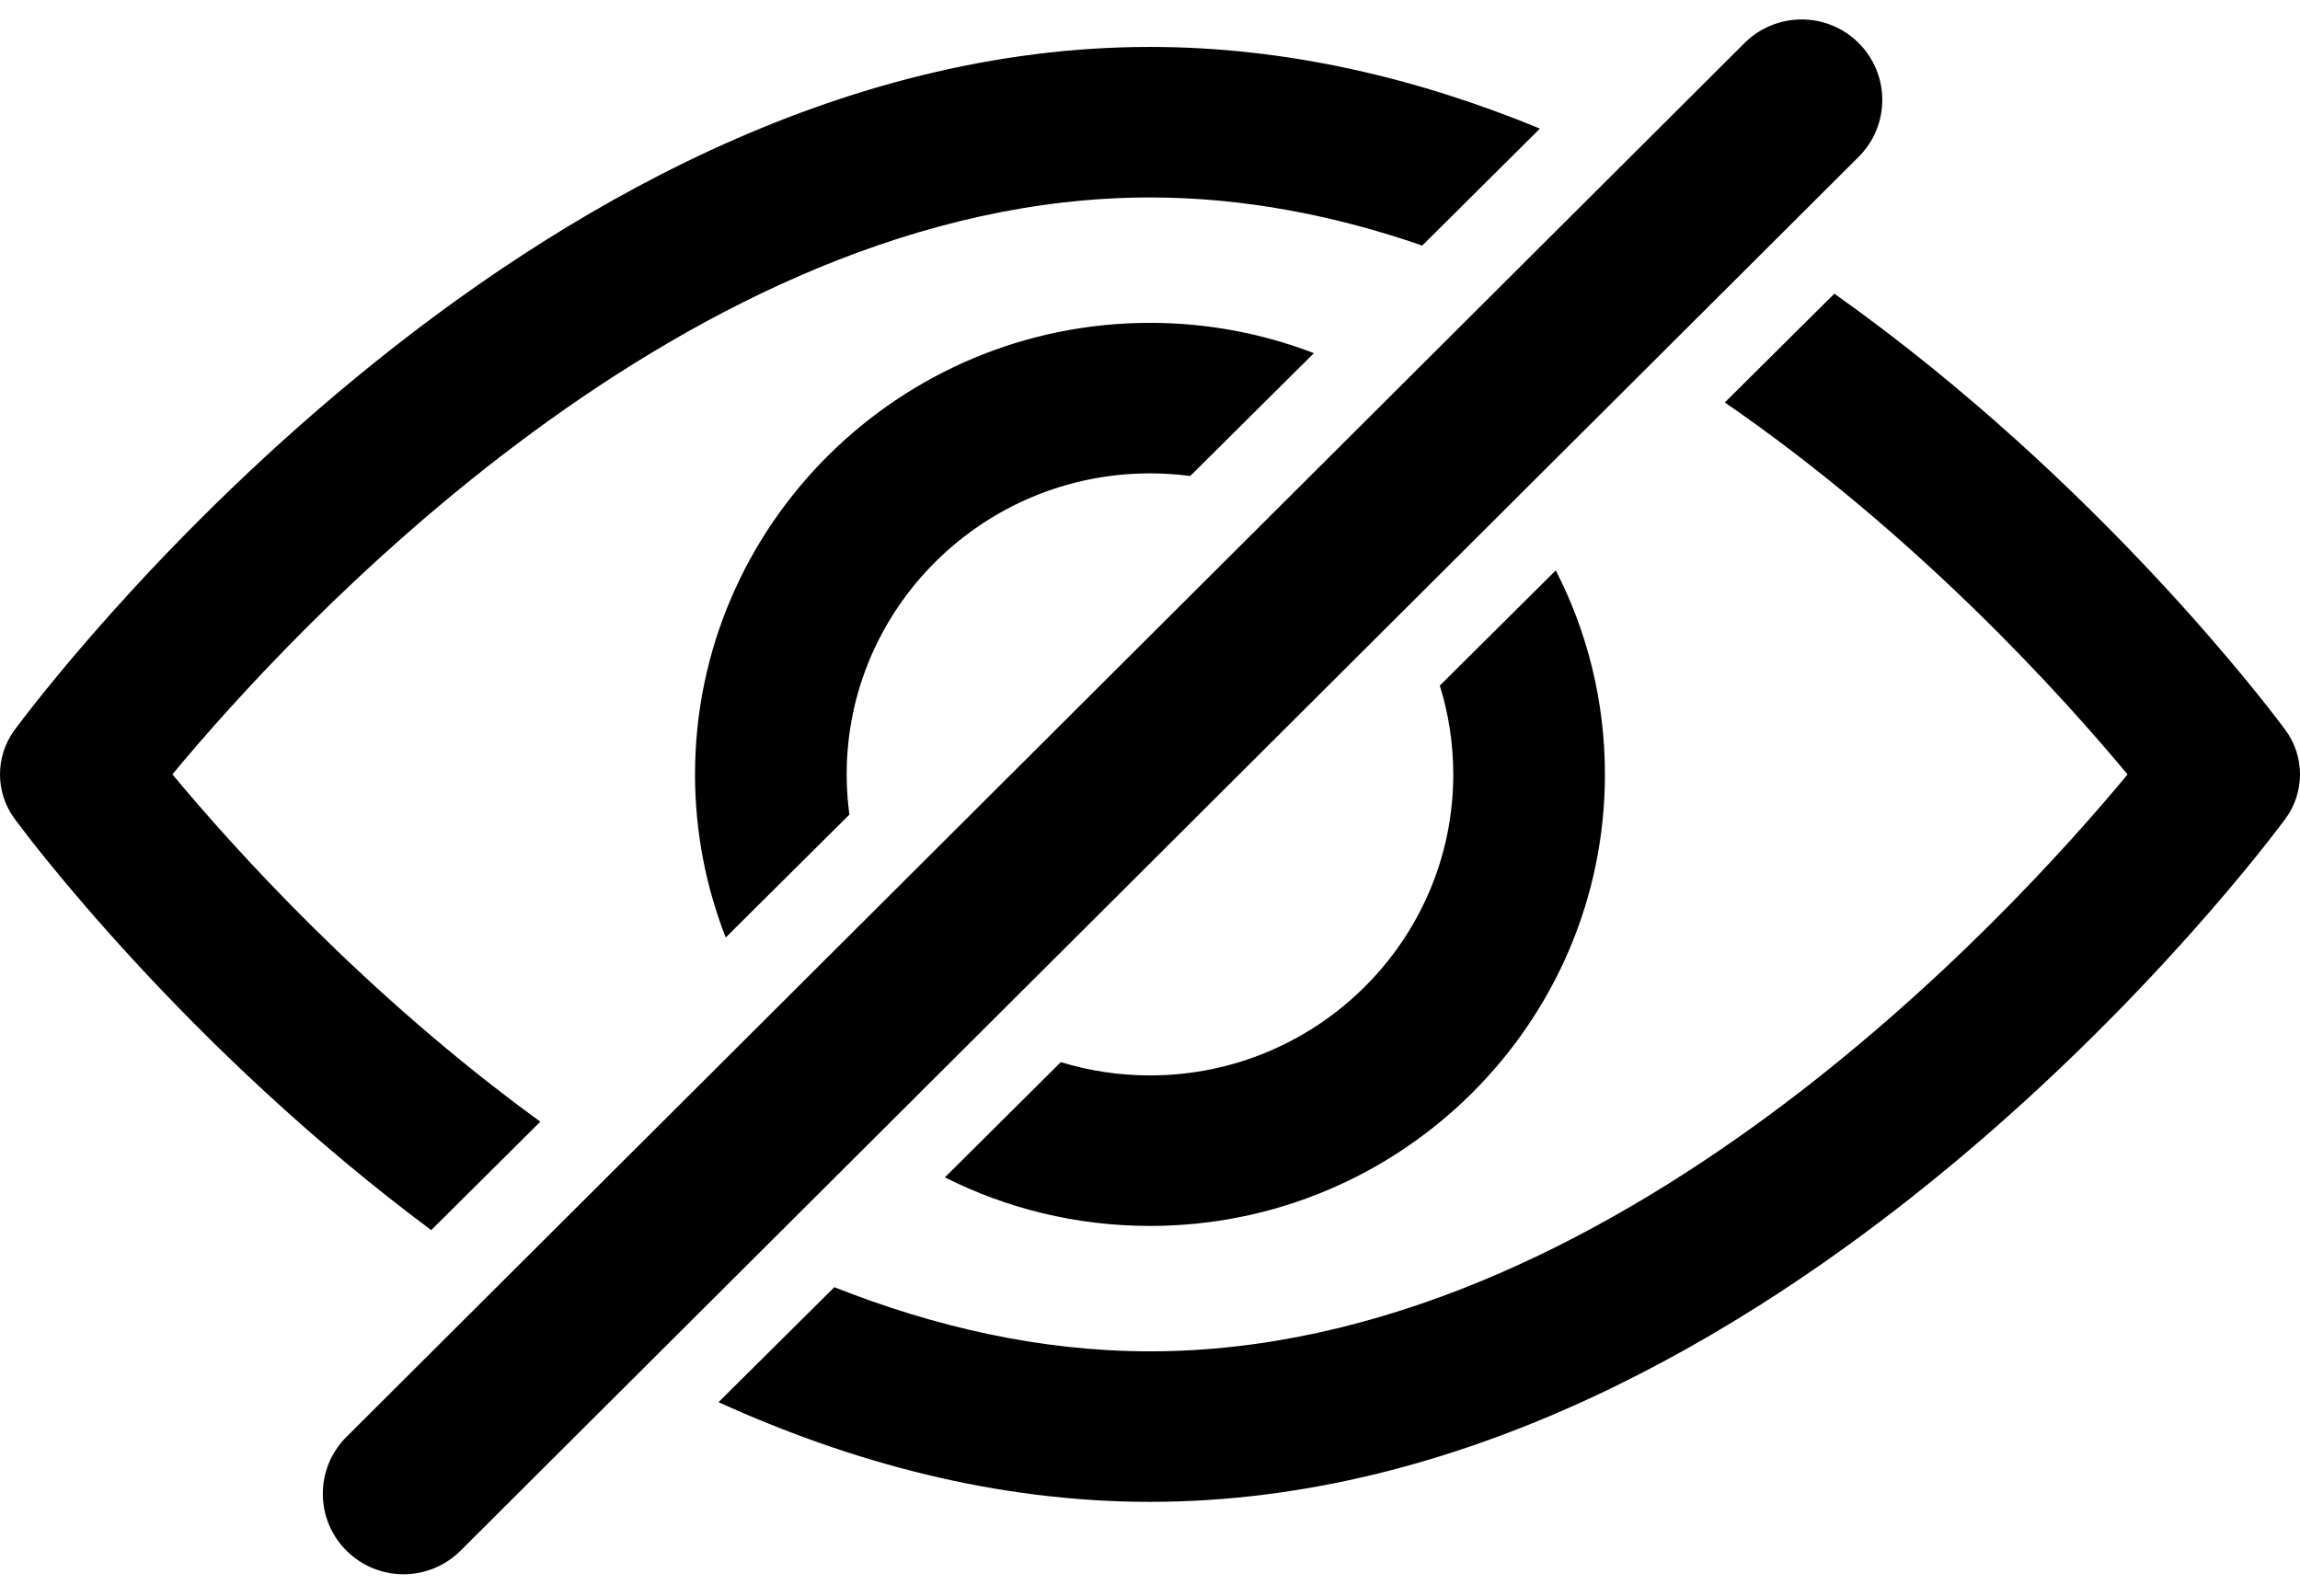 <svg viewBox="0 0 49 34" version="1.1" xmlns="http://www.w3.org/2000/svg" xmlns:xlink="http://www.w3.org/1999/xlink">
    <path d="M39.598,0.917 C40.267,1.585 40.269,2.668 39.601,3.338 C39.6,3.339 39.599,3.34 39.598,3.341 L9.812,33.04 C9.14,33.71 8.053,33.71 7.381,33.04 C6.711,32.372 6.71,31.289 7.377,30.619 C7.378,30.618 7.38,30.617 7.381,30.616 L37.166,0.917 C37.838,0.247 38.926,0.247 39.598,0.917 Z M39.08,6.257 C44.755,10.283 48.432,15.206 48.689,15.554 C49.104,16.117 49.104,16.883 48.689,17.446 C48.251,18.04 37.821,32 24.5,32 C21.226,32 18.127,31.157 15.308,29.876 L17.775,27.426 C19.9,28.268 22.163,28.793 24.5,28.793 C34.333,28.793 42.814,19.533 45.326,16.501 C43.967,14.864 40.861,11.407 36.746,8.575 L39.08,6.257 Z M24.5,1 C27.434,1 30.229,1.677 32.807,2.74 L30.3,5.232 C28.448,4.592 26.501,4.207 24.5,4.207 C14.666,4.207 6.186,13.467 3.673,16.499 C4.949,18.035 7.765,21.177 11.511,23.9 L9.187,26.21 C3.929,22.295 0.556,17.779 0.311,17.446 C-0.104,16.882 -0.104,16.117 0.311,15.553 C0.748,14.96 11.179,1 24.5,1 Z M33.145,12.153 C33.815,13.459 34.192,14.937 34.192,16.5 C34.192,21.805 29.844,26.121 24.5,26.121 C22.929,26.121 21.443,25.748 20.13,25.086 L22.6,22.631 C23.201,22.815 23.839,22.914 24.5,22.914 C28.063,22.914 30.961,20.037 30.961,16.5 C30.961,15.842 30.861,15.206 30.674,14.608 L33.145,12.153 Z M24.5,6.879 C25.73,6.879 26.908,7.108 27.992,7.525 L25.357,10.142 C25.076,10.105 24.79,10.086 24.5,10.086 C20.937,10.086 18.038,12.963 18.038,16.5 C18.038,16.79 18.058,17.076 18.096,17.357 L15.461,19.975 C15.039,18.897 14.807,17.725 14.807,16.5 C14.807,11.195 19.156,6.879 24.5,6.879 Z"></path>
</svg>